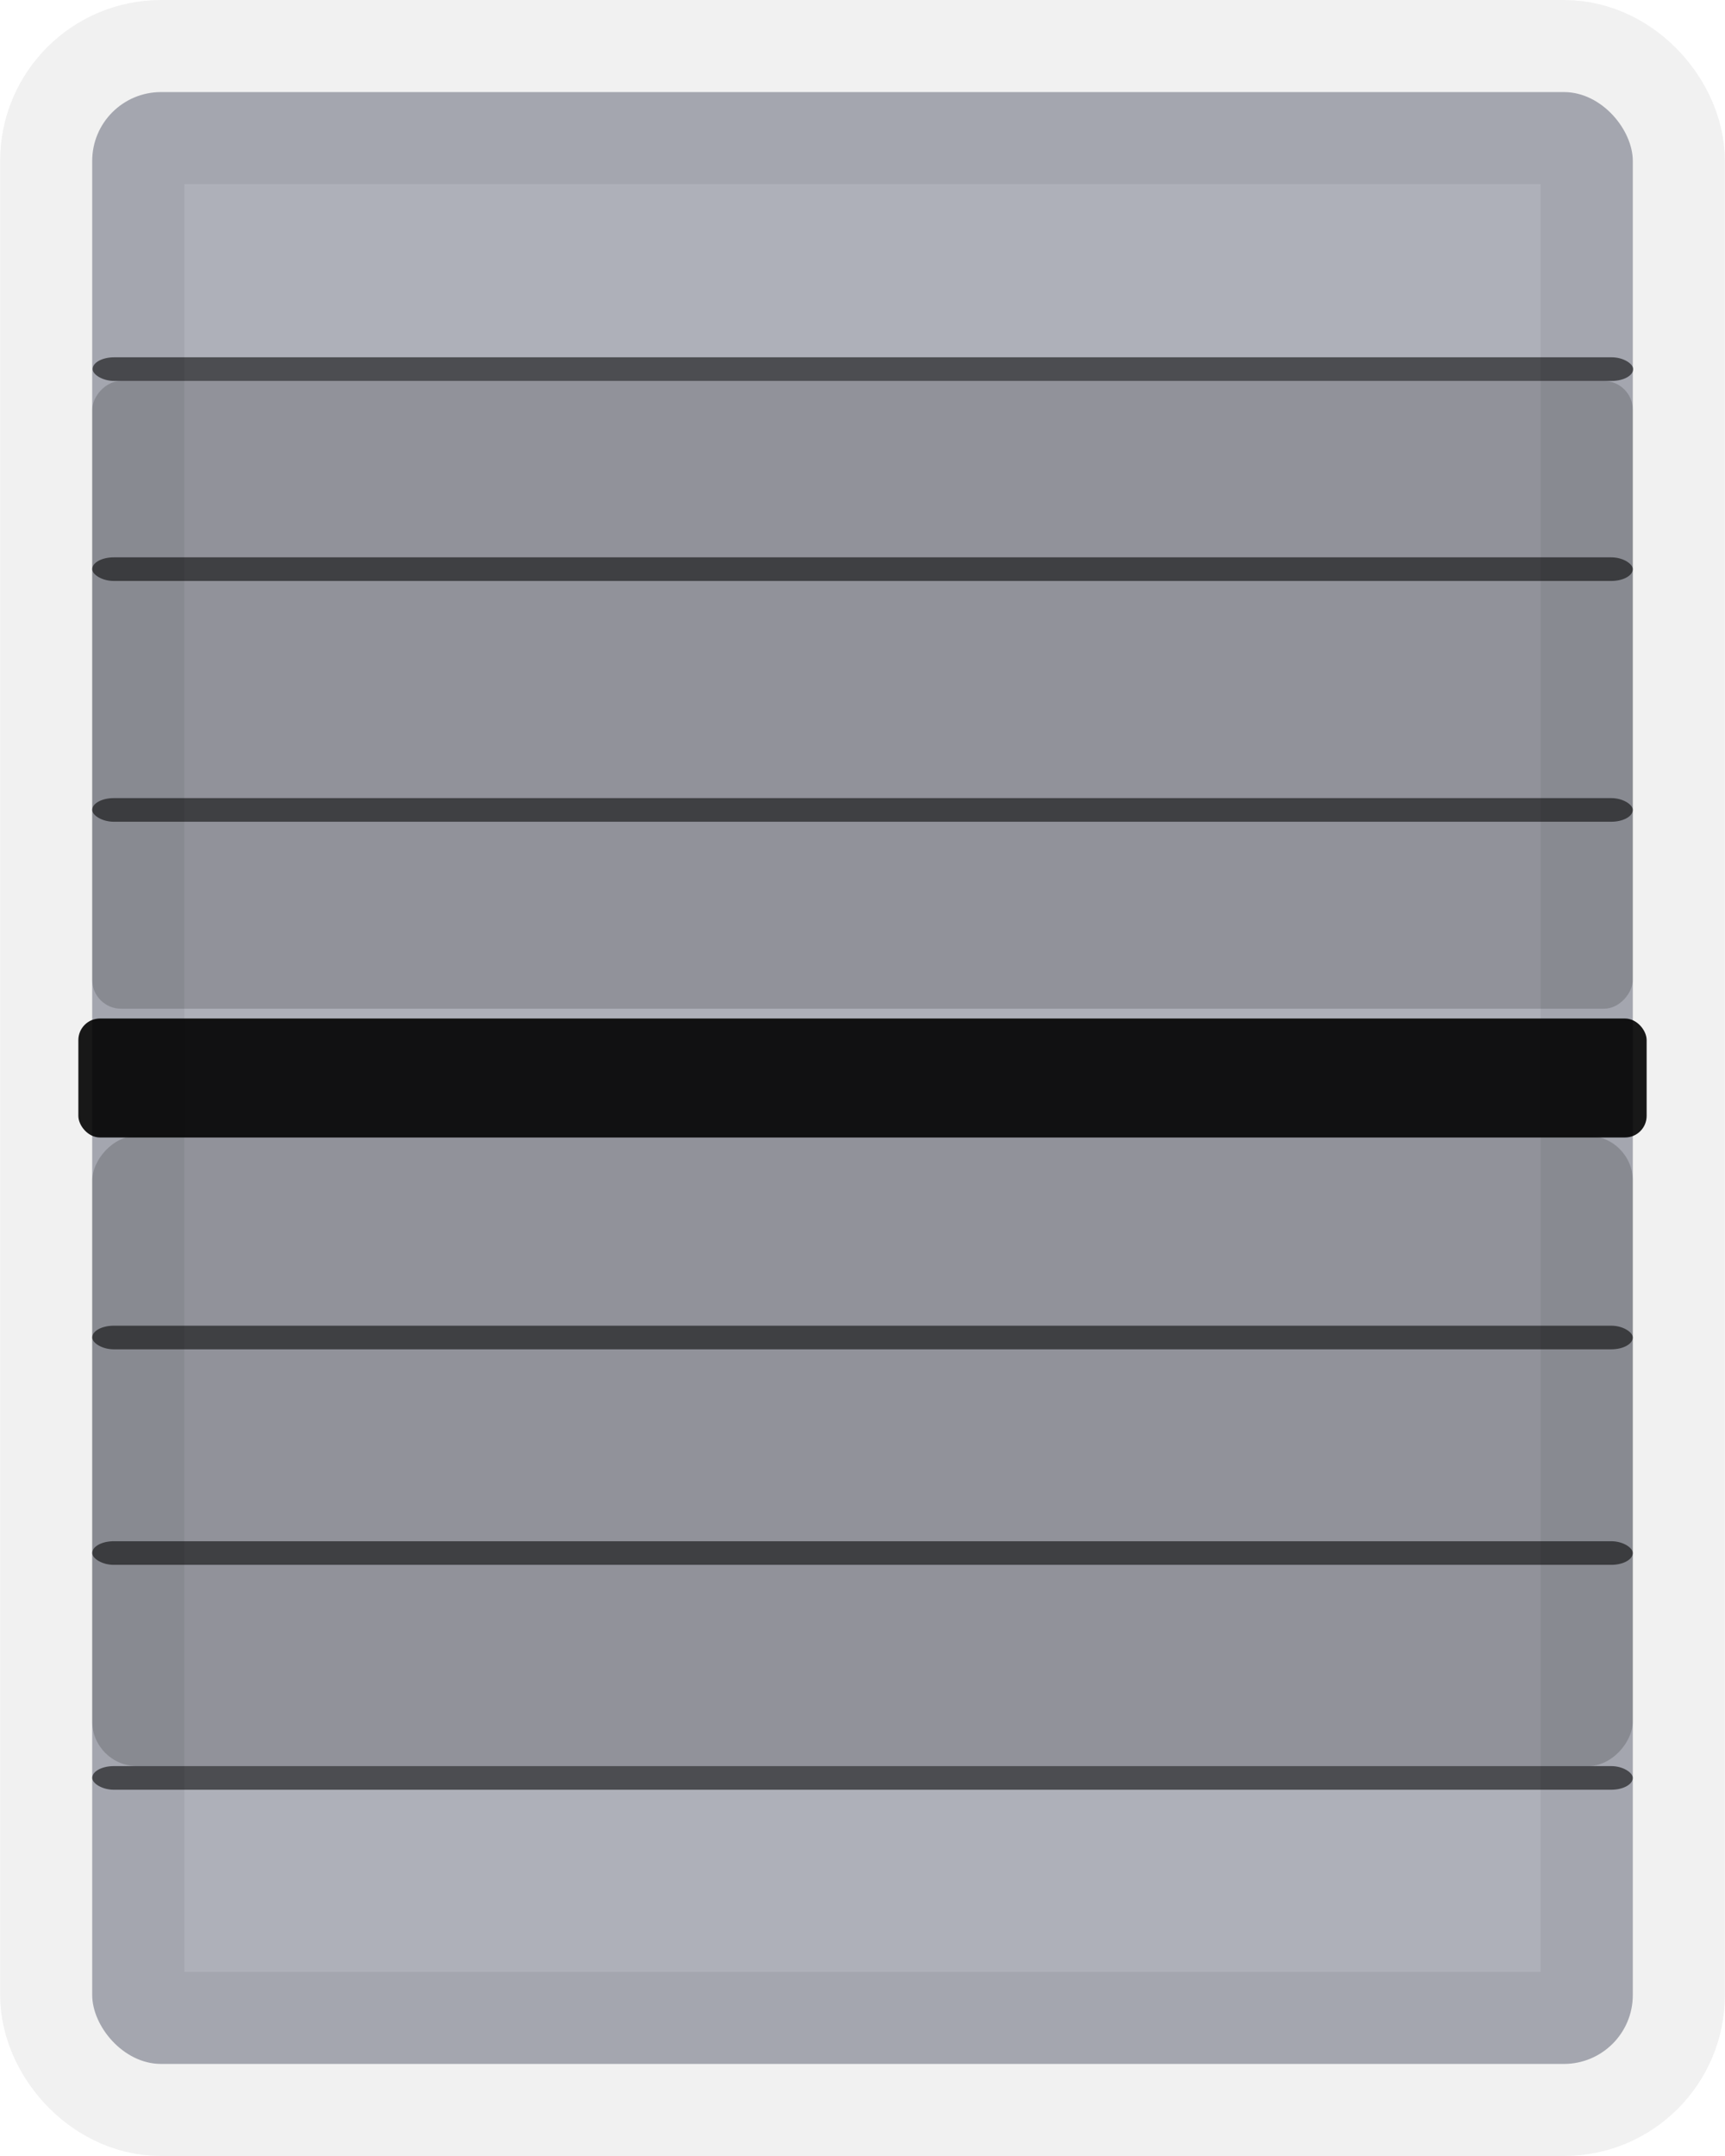 <?xml version="1.0" encoding="UTF-8" standalone="no"?>
<svg
   xmlns:dc="http://purl.org/dc/elements/1.1/"
   xmlns:cc="http://creativecommons.org/ns#"
   xmlns:rdf="http://www.w3.org/1999/02/22-rdf-syntax-ns#"
   xmlns:svg="http://www.w3.org/2000/svg"
   xmlns="http://www.w3.org/2000/svg"
   width="16"
   height="20"
   version="1.1"
   viewBox="0 0 4.233 5.292"
   id="svg10">
  <defs
     id="defs14" />
  <g
     id="g8"
     style="fill:#a6a8b2;fill-opacity:1">
    <rect
       x="0.226"
       y="0.226"
       width="3.781"
       height="4.84"
       ry="0.169"
       fill="#888"
       opacity="0.9"
       stop-color="#000000"
       stroke="#000000"
       stroke-linecap="square"
       stroke-linejoin="round"
       stroke-miterlimit="0"
       stroke-opacity="0.063"
       stroke-width="0.452"
       style="fill:#a6a8b2;fill-opacity:1;paint-order:markers stroke fill"
       id="rect4" />
    <rect
       transform="scale(1,-1)"
       ry="0.071"
       y="-2.476"
       x="0.226"
       height="1.541"
       width="3.781"
       id="rect1511"
       style="opacity:0.9;fill:#000000;fill-opacity:0.188;stroke-width:0.116;stroke-linecap:square;stroke-linejoin:round;stroke-miterlimit:0;paint-order:markers stroke fill;stop-color:#000000" />
    <rect
       ry="0.053"
       x="0.226"
       y="1.368"
       width="3.781"
       height="0.058"
       fill="#222"
       opacity="0.9"
       stop-color="#000000"
       style="fill:#000000;fill-opacity:0.627;stroke-width:0.299;paint-order:markers stroke fill"
       id="rect6-8-7" />
    <rect
       transform="scale(1,-1)"
       style="opacity:0.9;fill:#000000;fill-opacity:0.188;stroke-width:0.117;stroke-linecap:square;stroke-linejoin:round;stroke-miterlimit:0;paint-order:markers stroke fill;stop-color:#000000"
       id="rect1511-1"
       width="3.781"
       height="1.547"
       x="0.226"
       y="-4.335"
       ry="0.11" />
    <rect
       ry="0.053"
       id="rect6-8-7-8"
       style="fill:#000000;fill-opacity:0.627;stroke-width:0.299;paint-order:markers stroke fill"
       stop-color="#000000"
       opacity="0.9"
       fill="#222"
       height="0.058"
       width="3.781"
       y="1.959"
       x="0.226" />
    <rect
       ry="0.053"
       x="0.192"
       y="2.5"
       width="3.849"
       height="0.292"
       fill="#222"
       opacity="0.9"
       stop-color="#000000"
       style="fill:#000000;fill-opacity:1;stroke-width:0.674;paint-order:markers stroke fill"
       id="rect6" />
    <rect
       x="0.226"
       y="3.254"
       width="3.781"
       height="0.058"
       fill="#222"
       opacity="0.9"
       stop-color="#000000"
       style="fill:#000000;fill-opacity:0.627;stroke-width:0.299;paint-order:markers stroke fill"
       id="rect6-8-0"
       ry="0.053" />
    <rect
       ry="0.053"
       id="rect6-8"
       style="fill:#000000;fill-opacity:0.627;stroke-width:0.299;paint-order:markers stroke fill"
       stop-color="#000000"
       opacity="0.9"
       fill="#222"
       height="0.058"
       width="3.781"
       y="0.877"
       x="0.227" />
    <rect
       id="rect6-8-7-0"
       style="fill:#000000;fill-opacity:0.627;stroke-width:0.299;paint-order:markers stroke fill"
       stop-color="#000000"
       opacity="0.9"
       fill="#222"
       height="0.058"
       width="3.781"
       y="3.783"
       x="0.226"
       ry="0.053" />
    <rect
       x="0.226"
       y="4.335"
       width="3.781"
       height="0.058"
       fill="#222"
       opacity="0.9"
       stop-color="#000000"
       style="fill:#000000;fill-opacity:0.627;stroke-width:0.299;paint-order:markers stroke fill"
       id="rect6-8-7-8-0"
       ry="0.053" />
  </g>
</svg>

